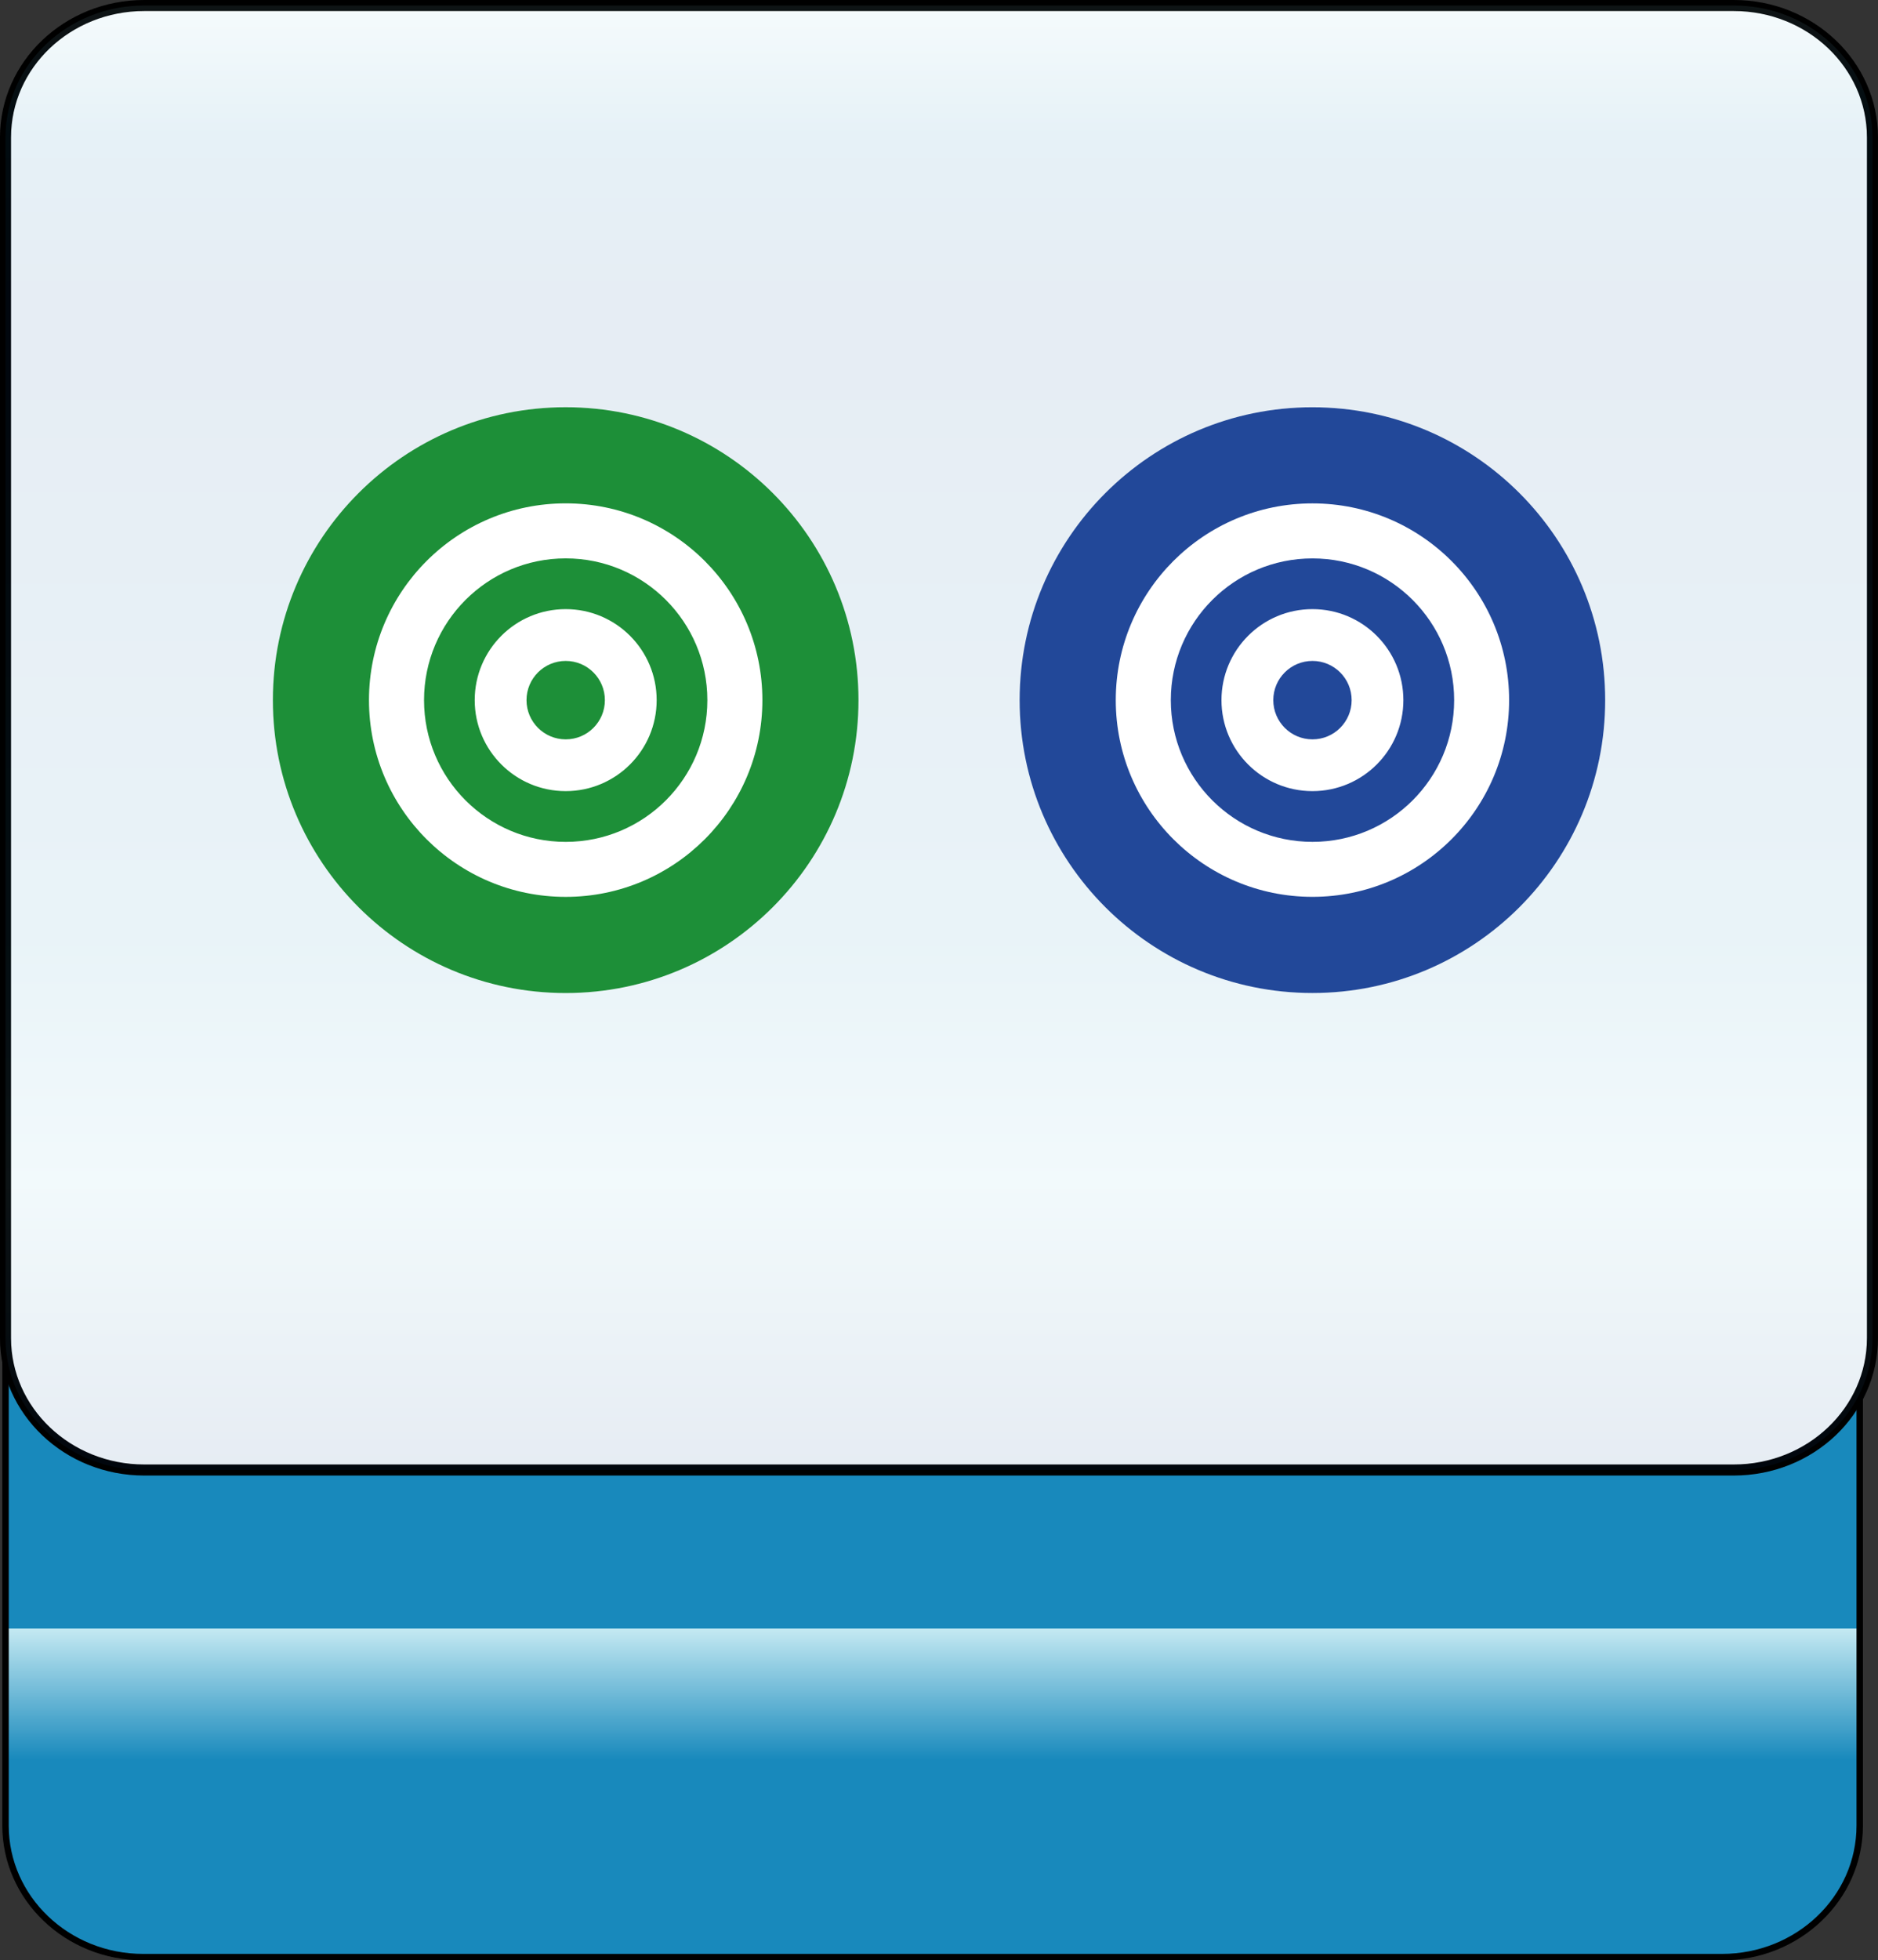 <?xml version="1.0" encoding="utf-8"?>
<!-- Generator: Adobe Illustrator 12.0.0, SVG Export Plug-In . SVG Version: 6.00 Build 51448)  -->
<!DOCTYPE svg PUBLIC "-//W3C//DTD SVG 1.1//EN" "http://www.w3.org/Graphics/SVG/1.1/DTD/svg11.dtd">
<svg  version="1.1"
	 xmlns:x="http://ns.adobe.com/Extensibility/1.0/" xmlns:i="http://ns.adobe.com/AdobeIllustrator/10.0/" xmlns:graph="http://ns.adobe.com/Graphs/1.0/" i:viewOrigin="-0.3208 113.645" i:rulerOrigin="0 0" i:pageBounds="0 113 108 0"
	 xmlns="http://www.w3.org/2000/svg" xmlns:xlink="http://www.w3.org/1999/xlink" xmlns:a="http://ns.adobe.com/AdobeSVGViewerExtensions/3.0/"
	 width="109.1" height="113.832" viewBox="0 0 109.1 113.832" overflow="visible" enable-background="new 0 0 109.1 113.832"
	 xml:space="preserve">
<rect x="0" y="0" width="109.1" height="113.832" fill="#333333" stroke="none"/>
<g id="图层_1" i:knockout="Off" i:layer="yes" i:dimmedPercent="50" i:rgbTrio="#4F008000FFFF">
	<g>
		
			<linearGradient id="XMLID_3_" gradientUnits="userSpaceOnUse" x1="935.753" y1="32.644" x2="1020.547" y2="32.644" gradientTransform="matrix(0 -1 -1 0 86.823 1049.399)">
			<stop  offset="0.135" style="stop-color:#1889BC"/>
			<stop  offset="0.225" style="stop-color:#C4E9F2"/>
			<a:midPointStop  offset="0.135" style="stop-color:#1889BC"/>
			<a:midPointStop  offset="0.5" style="stop-color:#1889BC"/>
			<a:midPointStop  offset="0.225" style="stop-color:#C4E9F2"/>
		</linearGradient>
		<path fill="url(#XMLID_3_)" stroke="#000000" stroke-width="0.374" d="M100.036,28.852c4.418,0,8.002,3.42,8.002,7.638v69.518
			c0,4.218-3.584,7.638-8.002,7.638H8.321c-4.418,0-8-3.42-8-7.638V36.49c0-4.218,3.582-7.638,8-7.638H100.036z"/>
		<path fill="#FFFFFF" stroke="#000000" stroke-width="0.641" d="M8.376,85.36c-4.448,0-8.056-3.43-8.056-7.66V7.98
			c0-4.23,3.607-7.659,8.056-7.659h92.347c4.449,0,8.055,3.429,8.055,7.659V77.7c0,4.23-3.604,7.66-8.055,7.66H8.376z"/>
		
			<linearGradient id="XMLID_4_" gradientUnits="userSpaceOnUse" x1="-229.588" y1="367.907" x2="-144.549" y2="367.907" gradientTransform="matrix(0 1 1 0 -313.357 229.909)">
			<stop  offset="0" style="stop-color:#A3DDEA"/>
			<stop  offset="0.09" style="stop-color:#0678B3"/>
			<stop  offset="0.213" style="stop-color:#094C91"/>
			<stop  offset="0.64" style="stop-color:#2890C0"/>
			<stop  offset="0.803" style="stop-color:#82D0E3"/>
			<stop  offset="1" style="stop-color:#09468C"/>
			<a:midPointStop  offset="0" style="stop-color:#A3DDEA"/>
			<a:midPointStop  offset="0.5" style="stop-color:#A3DDEA"/>
			<a:midPointStop  offset="0.09" style="stop-color:#0678B3"/>
			<a:midPointStop  offset="0.5" style="stop-color:#0678B3"/>
			<a:midPointStop  offset="0.213" style="stop-color:#094C91"/>
			<a:midPointStop  offset="0.5" style="stop-color:#094C91"/>
			<a:midPointStop  offset="0.64" style="stop-color:#2890C0"/>
			<a:midPointStop  offset="0.5" style="stop-color:#2890C0"/>
			<a:midPointStop  offset="0.803" style="stop-color:#82D0E3"/>
			<a:midPointStop  offset="0.5" style="stop-color:#82D0E3"/>
			<a:midPointStop  offset="1" style="stop-color:#09468C"/>
		</linearGradient>
		
			<path i:isolated="yes" i:knockout="Off" opacity="0.1" fill="url(#XMLID_4_)" stroke="#000000" stroke-width="0.641" enable-background="new    " d="
			M8.376,85.36c-4.448,0-8.056-3.43-8.056-7.66V7.98c0-4.23,3.607-7.659,8.056-7.659h92.349c4.447,0,8.055,3.429,8.055,7.659V77.7
			c0,4.23-3.606,7.66-8.055,7.66H8.376z"/>
		<circle fill="#FFFFFF" cx="76.244" cy="40.654" r="17.008"/>
		<circle fill="#FFFFFF" cx="32.865" cy="40.654" r="17.008"/>
		<path fill="#1D8F38" d="M49.873,40.656c0-9.394-7.617-17.009-17.012-17.009c-9.394,0-17.009,7.615-17.009,17.009
			c0,9.393,7.615,17.008,17.009,17.008C42.255,57.664,49.873,50.048,49.873,40.656z M21.435,40.656
			c0-6.311,5.117-11.427,11.427-11.427c6.311,0,11.428,5.116,11.428,11.427c0,6.311-5.118,11.424-11.429,11.424
			C26.552,52.08,21.435,46.966,21.435,40.656z M41.093,40.656c0-4.547-3.684-8.232-8.229-8.232s-8.23,3.686-8.23,8.232
			c0,4.545,3.685,8.23,8.23,8.23S41.093,45.201,41.093,40.656z M27.578,40.656c0-2.92,2.367-5.285,5.285-5.285
			s5.285,2.365,5.285,5.285c0,2.918-2.367,5.283-5.285,5.283S27.578,43.574,27.578,40.656z M35.14,40.656
			c0-1.258-1.018-2.277-2.276-2.277c-1.258,0-2.277,1.02-2.277,2.277c0,1.257,1.021,2.277,2.277,2.277
			C34.123,42.934,35.14,41.914,35.14,40.656z"/>
		<path fill="#224899" d="M93.251,40.656c0-9.392-7.614-17.007-17.008-17.007s-17.008,7.615-17.009,17.007
			c0,9.393,7.615,17.006,17.009,17.006S93.251,50.048,93.251,40.656z M64.819,40.656c0-6.311,5.115-11.425,11.425-11.425
			c6.312,0,11.426,5.114,11.426,11.425c0,6.309-5.114,11.422-11.426,11.422C69.936,52.078,64.819,46.964,64.819,40.656z
			 M84.477,40.656c0-4.547-3.687-8.23-8.23-8.23c-4.547,0-8.23,3.684-8.23,8.23c0,4.545,3.685,8.229,8.23,8.229
			C80.791,48.885,84.477,45.201,84.477,40.656z M70.96,40.656c0-2.918,2.367-5.285,5.285-5.285s5.282,2.367,5.282,5.285
			s-2.364,5.283-5.282,5.283S70.96,43.574,70.96,40.656z M78.522,40.656c0-1.258-1.018-2.277-2.276-2.277s-2.276,1.02-2.276,2.277
			c0,1.257,1.02,2.277,2.276,2.277C77.505,42.934,78.522,41.914,78.522,40.656z"/>
	</g>
</g>
</svg>
